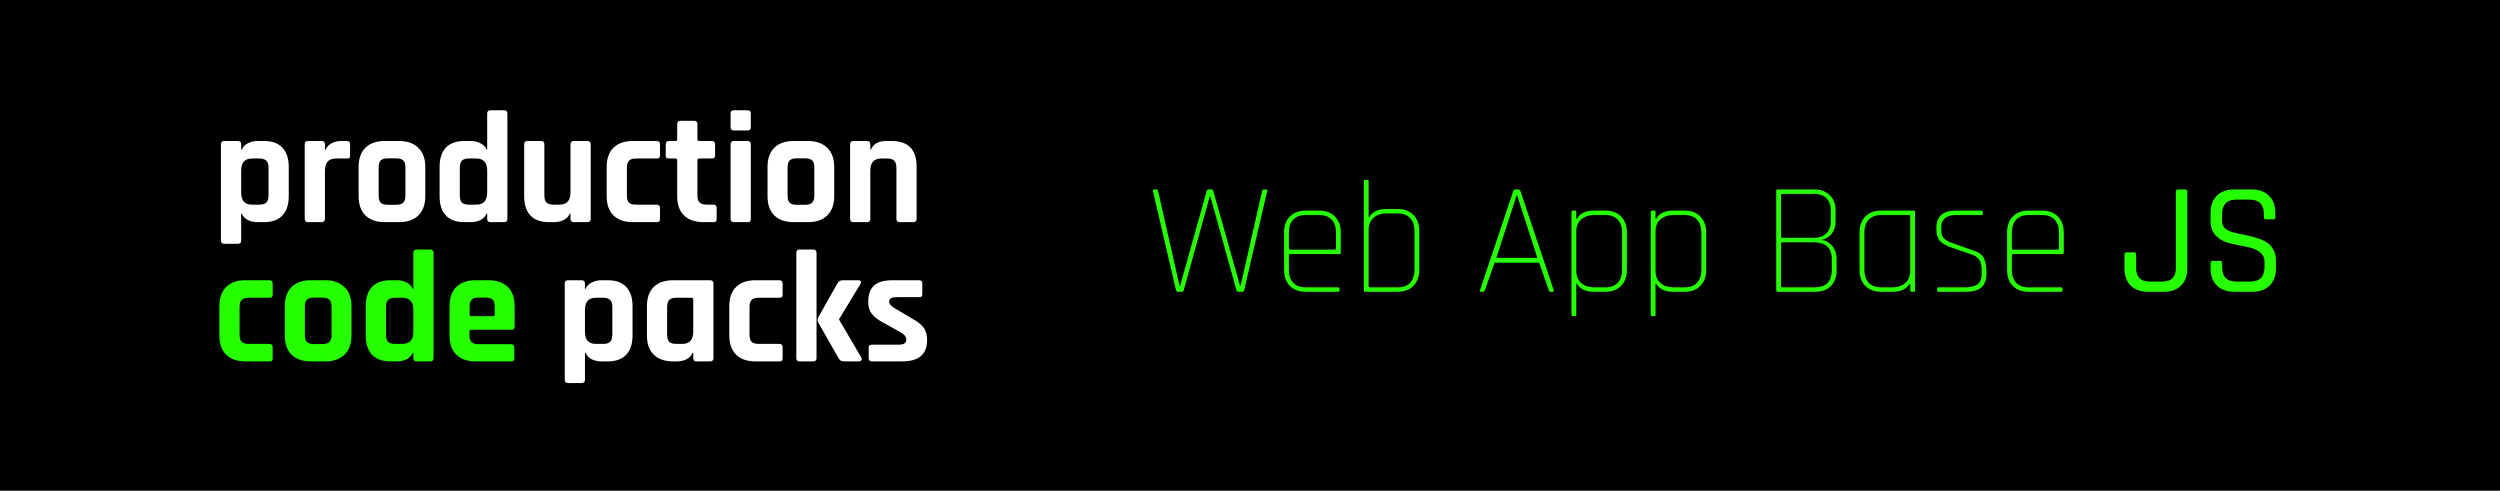 <svg width="754" height="148" viewBox="0 0 754 148" fill="none" xmlns="http://www.w3.org/2000/svg">
<rect width="754" height="148" fill="black"/>
<path d="M71.728 73.528H67.648C66.976 73.528 66.64 73.208 66.64 72.568V43.528C66.64 42.856 66.976 42.52 67.648 42.52H71.728C72.4 42.52 72.736 42.856 72.736 43.528V45.112H72.928C73.28 44.248 73.904 43.608 74.8 43.192C75.696 42.744 76.64 42.52 77.632 42.52H79.6C82.064 42.52 83.92 43.192 85.168 44.536C86.448 45.88 87.088 47.816 87.088 50.344V59.176C87.088 61.704 86.448 63.64 85.168 64.984C83.92 66.328 82.064 67 79.6 67H77.632C76.64 67 75.696 66.792 74.8 66.376C73.904 65.928 73.28 65.272 72.928 64.408H72.736V72.568C72.736 73.208 72.4 73.528 71.728 73.528ZM76.048 61.72H78.16C79.184 61.72 79.904 61.512 80.32 61.096C80.768 60.648 80.992 59.912 80.992 58.888V50.632C80.992 49.608 80.768 48.888 80.32 48.472C79.904 48.024 79.184 47.8 78.16 47.8H76.048C73.84 47.8 72.736 49.016 72.736 51.448V58.072C72.736 60.504 73.84 61.72 76.048 61.72ZM96.994 67H92.914C92.242 67 91.906 66.664 91.906 65.992V43.528C91.906 42.856 92.242 42.52 92.914 42.52H96.994C97.666 42.52 98.002 42.856 98.002 43.528V45.16H98.194C98.546 44.296 99.17 43.64 100.066 43.192C100.962 42.744 101.906 42.52 102.898 42.52H104.626C105.266 42.52 105.586 42.856 105.586 43.528V46.84C105.586 47.224 105.506 47.496 105.346 47.656C105.218 47.784 104.978 47.832 104.626 47.8H101.314C99.106 47.8 98.002 49.048 98.002 51.544V65.992C98.002 66.664 97.666 67 96.994 67ZM120.352 67H116.08C113.552 67 111.6 66.328 110.224 64.984C108.848 63.64 108.16 61.704 108.16 59.176V50.344C108.16 47.816 108.848 45.88 110.224 44.536C111.6 43.192 113.552 42.52 116.08 42.52H120.352C122.848 42.52 124.784 43.208 126.16 44.584C127.568 45.928 128.272 47.848 128.272 50.344V59.176C128.272 61.672 127.568 63.608 126.16 64.984C124.784 66.328 122.848 67 120.352 67ZM116.992 61.768H119.44C120.464 61.768 121.184 61.56 121.6 61.144C122.048 60.728 122.272 60.008 122.272 58.984V50.536C122.272 49.512 122.048 48.792 121.6 48.376C121.184 47.96 120.464 47.752 119.44 47.752H116.992C115.968 47.752 115.248 47.96 114.832 48.376C114.416 48.792 114.208 49.512 114.208 50.536V58.984C114.208 60.008 114.416 60.728 114.832 61.144C115.248 61.56 115.968 61.768 116.992 61.768ZM142.038 67H140.07C137.606 67 135.734 66.328 134.454 64.984C133.206 63.64 132.582 61.704 132.582 59.176V50.344C132.582 47.816 133.206 45.88 134.454 44.536C135.734 43.192 137.606 42.52 140.07 42.52H142.038C143.03 42.52 143.974 42.744 144.87 43.192C145.766 43.608 146.39 44.248 146.742 45.112H146.934V34.264C146.934 33.592 147.27 33.256 147.942 33.256H152.022C152.694 33.256 153.03 33.592 153.03 34.264V65.992C153.03 66.664 152.694 67 152.022 67H147.942C147.27 67 146.934 66.664 146.934 65.992V64.408H146.742C146.39 65.272 145.766 65.928 144.87 66.376C143.974 66.792 143.03 67 142.038 67ZM146.934 58.072V51.448C146.934 49.016 145.83 47.8 143.622 47.8H141.462C140.438 47.8 139.718 48.024 139.302 48.472C138.886 48.888 138.678 49.608 138.678 50.632V58.888C138.678 59.912 138.886 60.648 139.302 61.096C139.718 61.512 140.438 61.72 141.462 61.72H143.622C145.83 61.72 146.934 60.504 146.934 58.072ZM167.16 67H165.576C163.112 67 161.24 66.328 159.96 64.984C158.712 63.64 158.088 61.704 158.088 59.176V43.528C158.088 42.856 158.424 42.52 159.096 42.52H163.176C163.848 42.52 164.184 42.856 164.184 43.528V58.888C164.184 59.912 164.392 60.648 164.808 61.096C165.256 61.512 165.976 61.72 166.968 61.72H168.744C170.952 61.72 172.056 60.504 172.056 58.072V43.528C172.056 42.856 172.392 42.52 173.064 42.52H177.096C177.8 42.52 178.152 42.856 178.152 43.528V65.992C178.152 66.664 177.8 67 177.096 67H173.064C172.392 67 172.056 66.664 172.056 65.992V64.408H171.864C171.512 65.272 170.888 65.928 169.992 66.376C169.096 66.792 168.152 67 167.16 67ZM199.053 62.728V66.04C199.053 66.392 198.973 66.648 198.813 66.808C198.685 66.936 198.429 67 198.045 67H190.893C188.365 67 186.413 66.328 185.037 64.984C183.661 63.64 182.973 61.704 182.973 59.176V50.344C182.973 47.816 183.661 45.88 185.037 44.536C186.413 43.192 188.365 42.52 190.893 42.52H198.045C198.717 42.52 199.053 42.856 199.053 43.528V46.84C199.053 47.192 198.973 47.448 198.813 47.608C198.685 47.736 198.429 47.8 198.045 47.8H191.853C190.861 47.8 190.141 48.024 189.693 48.472C189.277 48.888 189.069 49.608 189.069 50.632V58.888C189.069 59.912 189.277 60.648 189.693 61.096C190.141 61.512 190.861 61.72 191.853 61.72H198.045C198.717 61.72 199.053 62.056 199.053 62.728ZM203.715 47.8H201.795C201.411 47.8 201.139 47.736 200.979 47.608C200.851 47.48 200.787 47.224 200.787 46.84V43.528C200.787 42.856 201.123 42.52 201.795 42.52H203.715C204.067 42.52 204.243 42.344 204.243 41.992V37.432C204.243 36.76 204.595 36.424 205.299 36.424H209.331C210.003 36.424 210.339 36.76 210.339 37.432V41.992C210.339 42.344 210.531 42.52 210.915 42.52H214.659C215.331 42.52 215.667 42.856 215.667 43.528V46.84C215.667 47.192 215.587 47.448 215.427 47.608C215.299 47.736 215.043 47.8 214.659 47.8H210.915C210.531 47.8 210.339 47.976 210.339 48.328V58.936C210.339 59.928 210.563 60.648 211.011 61.096C211.459 61.512 212.195 61.72 213.219 61.72H215.139C215.811 61.72 216.147 62.056 216.147 62.728V66.04C216.147 66.392 216.067 66.648 215.907 66.808C215.779 66.936 215.523 67 215.139 67H212.211C209.683 67 207.715 66.328 206.307 64.984C204.931 63.64 204.243 61.72 204.243 59.224V48.328C204.243 47.976 204.067 47.8 203.715 47.8ZM220.349 38.392V34.216C220.349 33.576 220.669 33.256 221.309 33.256H225.485C226.125 33.256 226.445 33.56 226.445 34.168V38.392C226.445 39.032 226.125 39.352 225.485 39.352H221.309C220.669 39.352 220.349 39.032 220.349 38.392ZM220.349 65.992V43.528C220.349 42.856 220.669 42.52 221.309 42.52H225.437C226.109 42.52 226.445 42.856 226.445 43.528V65.992C226.445 66.408 226.365 66.68 226.205 66.808C226.077 66.936 225.837 67 225.485 67H221.357C220.685 67 220.349 66.664 220.349 65.992ZM243.68 67H239.408C236.88 67 234.928 66.328 233.552 64.984C232.176 63.64 231.488 61.704 231.488 59.176V50.344C231.488 47.816 232.176 45.88 233.552 44.536C234.928 43.192 236.88 42.52 239.408 42.52H243.68C246.176 42.52 248.112 43.208 249.488 44.584C250.896 45.928 251.6 47.848 251.6 50.344V59.176C251.6 61.672 250.896 63.608 249.488 64.984C248.112 66.328 246.176 67 243.68 67ZM240.32 61.768H242.768C243.792 61.768 244.512 61.56 244.928 61.144C245.376 60.728 245.6 60.008 245.6 58.984V50.536C245.6 49.512 245.376 48.792 244.928 48.376C244.512 47.96 243.792 47.752 242.768 47.752H240.32C239.296 47.752 238.576 47.96 238.16 48.376C237.744 48.792 237.536 49.512 237.536 50.536V58.984C237.536 60.008 237.744 60.728 238.16 61.144C238.576 61.56 239.296 61.768 240.32 61.768ZM261.478 67H257.398C256.726 67 256.39 66.664 256.39 65.992V43.528C256.39 42.856 256.726 42.52 257.398 42.52H261.478C262.15 42.52 262.486 42.856 262.486 43.528V45.112H262.678C263.382 43.384 264.95 42.52 267.382 42.52H268.918C273.942 42.52 276.454 45.128 276.454 50.344V65.992C276.454 66.664 276.102 67 275.398 67H271.366C270.694 67 270.358 66.664 270.358 65.992V50.632C270.358 49.608 270.134 48.888 269.686 48.472C269.27 48.024 268.55 47.8 267.526 47.8H265.798C263.59 47.8 262.486 49.016 262.486 51.448V65.992C262.486 66.664 262.15 67 261.478 67ZM175.416 115.528H171.336C170.664 115.528 170.328 115.208 170.328 114.568V85.528C170.328 84.856 170.664 84.52 171.336 84.52H175.416C176.088 84.52 176.424 84.856 176.424 85.528V87.112H176.616C176.968 86.248 177.592 85.608 178.488 85.192C179.384 84.744 180.328 84.52 181.32 84.52H183.288C185.752 84.52 187.608 85.192 188.856 86.536C190.136 87.88 190.776 89.816 190.776 92.344V101.176C190.776 103.704 190.136 105.64 188.856 106.984C187.608 108.328 185.752 109 183.288 109H181.32C180.328 109 179.384 108.792 178.488 108.376C177.592 107.928 176.968 107.272 176.616 106.408H176.424V114.568C176.424 115.208 176.088 115.528 175.416 115.528ZM179.736 103.72H181.848C182.872 103.72 183.592 103.512 184.008 103.096C184.456 102.648 184.68 101.912 184.68 100.888V92.632C184.68 91.608 184.456 90.888 184.008 90.472C183.592 90.024 182.872 89.8 181.848 89.8H179.736C177.528 89.8 176.424 91.016 176.424 93.448V100.072C176.424 102.504 177.528 103.72 179.736 103.72ZM204.185 109H203.033C200.505 109 198.553 108.328 197.177 106.984C195.801 105.64 195.113 103.704 195.113 101.176V92.344C195.113 89.816 195.801 87.88 197.177 86.536C198.553 85.192 200.505 84.52 203.033 84.52H214.121C214.825 84.52 215.177 84.856 215.177 85.528V107.992C215.177 108.664 214.825 109 214.121 109H210.089C209.417 109 209.081 108.664 209.081 107.992V106.408H208.889C208.537 107.272 207.913 107.928 207.017 108.376C206.121 108.792 205.177 109 204.185 109ZM209.081 100.072V90.328C209.081 89.976 208.889 89.8 208.505 89.8H203.993C202.969 89.8 202.249 90.024 201.833 90.472C201.417 90.888 201.209 91.608 201.209 92.632V100.888C201.209 101.912 201.417 102.648 201.833 103.096C202.249 103.512 202.969 103.72 203.993 103.72H205.769C207.977 103.72 209.081 102.504 209.081 100.072ZM236.037 104.728V108.04C236.037 108.392 235.957 108.648 235.797 108.808C235.669 108.936 235.413 109 235.029 109H227.877C225.349 109 223.397 108.328 222.021 106.984C220.645 105.64 219.957 103.704 219.957 101.176V92.344C219.957 89.816 220.645 87.88 222.021 86.536C223.397 85.192 225.349 84.52 227.877 84.52H235.029C235.701 84.52 236.037 84.856 236.037 85.528V88.84C236.037 89.192 235.957 89.448 235.797 89.608C235.669 89.736 235.413 89.8 235.029 89.8H228.837C227.845 89.8 227.125 90.024 226.677 90.472C226.261 90.888 226.053 91.608 226.053 92.632V100.888C226.053 101.912 226.261 102.648 226.677 103.096C227.125 103.512 227.845 103.72 228.837 103.72H235.029C235.701 103.72 236.037 104.056 236.037 104.728ZM254.187 84.52H258.843C259.227 84.52 259.483 84.632 259.611 84.856C259.739 85.08 259.691 85.368 259.467 85.72L253.083 96.232V96.424L259.755 107.8C259.947 108.12 259.963 108.408 259.803 108.664C259.643 108.888 259.355 109 258.939 109H254.811C254.267 109 253.867 108.936 253.611 108.808C253.387 108.68 253.147 108.408 252.891 107.992L246.795 97.288C246.507 96.776 246.507 96.248 246.795 95.704L252.555 85.48C252.907 84.84 253.451 84.52 254.187 84.52ZM245.259 109H241.179C240.507 109 240.171 108.664 240.171 107.992V76.264C240.171 75.592 240.507 75.256 241.179 75.256H245.259C245.931 75.256 246.267 75.592 246.267 76.264V107.992C246.267 108.664 245.931 109 245.259 109ZM272.076 109H262.956C262.316 109 261.996 108.664 261.996 107.992V104.92C261.996 104.568 262.06 104.328 262.188 104.2C262.316 104.04 262.572 103.96 262.956 103.96H270.972C272.54 103.96 273.324 103.48 273.324 102.52V102.28C273.324 101.512 272.668 100.776 271.356 100.072L266.604 97.432C264.972 96.6 263.772 95.704 263.004 94.744C262.236 93.784 261.852 92.552 261.852 91.048C261.852 88.808 262.444 87.16 263.628 86.104C264.812 85.048 266.668 84.52 269.196 84.52H277.212C277.852 84.52 278.172 84.856 278.172 85.528V88.648C278.172 89 278.108 89.256 277.98 89.416C277.852 89.544 277.596 89.608 277.212 89.608H270.54C268.972 89.608 268.188 90.008 268.188 90.808V91.048C268.188 91.752 268.876 92.472 270.252 93.208L275.1 96.088C276.764 96.984 277.932 97.912 278.604 98.872C279.276 99.8 279.612 101.032 279.612 102.568C279.612 106.856 277.1 109 272.076 109Z" fill="white"/>
<path d="M82.24 104.728V108.04C82.24 108.392 82.16 108.648 82 108.808C81.872 108.936 81.616 109 81.232 109H74.08C71.552 109 69.6 108.328 68.224 106.984C66.848 105.64 66.16 103.704 66.16 101.176V92.344C66.16 89.816 66.848 87.88 68.224 86.536C69.6 85.192 71.552 84.52 74.08 84.52H81.232C81.904 84.52 82.24 84.856 82.24 85.528V88.84C82.24 89.192 82.16 89.448 82 89.608C81.872 89.736 81.616 89.8 81.232 89.8H75.04C74.048 89.8 73.328 90.024 72.88 90.472C72.464 90.888 72.256 91.608 72.256 92.632V100.888C72.256 101.912 72.464 102.648 72.88 103.096C73.328 103.512 74.048 103.72 75.04 103.72H81.232C81.904 103.72 82.24 104.056 82.24 104.728ZM98.086 109H93.814C91.286 109 89.334 108.328 87.958 106.984C86.582 105.64 85.894 103.704 85.894 101.176V92.344C85.894 89.816 86.582 87.88 87.958 86.536C89.334 85.192 91.286 84.52 93.814 84.52H98.086C100.582 84.52 102.518 85.208 103.894 86.584C105.302 87.928 106.006 89.848 106.006 92.344V101.176C106.006 103.672 105.302 105.608 103.894 106.984C102.518 108.328 100.582 109 98.086 109ZM94.726 103.768H97.174C98.198 103.768 98.918 103.56 99.334 103.144C99.782 102.728 100.006 102.008 100.006 100.984V92.536C100.006 91.512 99.782 90.792 99.334 90.376C98.918 89.96 98.198 89.752 97.174 89.752H94.726C93.702 89.752 92.982 89.96 92.566 90.376C92.15 90.792 91.942 91.512 91.942 92.536V100.984C91.942 102.008 92.15 102.728 92.566 103.144C92.982 103.56 93.702 103.768 94.726 103.768ZM119.772 109H117.804C115.34 109 113.468 108.328 112.188 106.984C110.94 105.64 110.316 103.704 110.316 101.176V92.344C110.316 89.816 110.94 87.88 112.188 86.536C113.468 85.192 115.34 84.52 117.804 84.52H119.772C120.764 84.52 121.708 84.744 122.604 85.192C123.5 85.608 124.124 86.248 124.476 87.112H124.668V76.264C124.668 75.592 125.004 75.256 125.676 75.256H129.756C130.428 75.256 130.764 75.592 130.764 76.264V107.992C130.764 108.664 130.428 109 129.756 109H125.676C125.004 109 124.668 108.664 124.668 107.992V106.408H124.476C124.124 107.272 123.5 107.928 122.604 108.376C121.708 108.792 120.764 109 119.772 109ZM124.668 100.072V93.448C124.668 91.016 123.564 89.8 121.356 89.8H119.196C118.172 89.8 117.452 90.024 117.036 90.472C116.62 90.888 116.412 91.608 116.412 92.632V100.888C116.412 101.912 116.62 102.648 117.036 103.096C117.452 103.512 118.172 103.72 119.196 103.72H121.356C123.564 103.72 124.668 102.504 124.668 100.072ZM154.11 109H143.502C140.974 109 139.022 108.328 137.646 106.984C136.27 105.64 135.582 103.704 135.582 101.176V92.344C135.582 89.816 136.27 87.88 137.646 86.536C139.022 85.192 140.974 84.52 143.502 84.52H147.294C149.822 84.52 151.774 85.192 153.15 86.536C154.526 87.88 155.214 89.816 155.214 92.344V98.44C155.214 99.112 154.878 99.448 154.206 99.448H142.158C141.774 99.448 141.582 99.624 141.582 99.976V101.032C141.582 102.024 141.79 102.744 142.206 103.192C142.654 103.608 143.39 103.816 144.414 103.816H154.11C154.782 103.816 155.118 104.168 155.118 104.872V108.04C155.118 108.392 155.038 108.648 154.878 108.808C154.75 108.936 154.494 109 154.11 109ZM142.158 95.368H148.686C149.038 95.368 149.214 95.192 149.214 94.84V92.536C149.214 91.512 149.006 90.792 148.59 90.376C148.174 89.96 147.454 89.752 146.43 89.752H144.414C143.39 89.752 142.67 89.96 142.254 90.376C141.838 90.792 141.63 91.512 141.63 92.536V94.84C141.63 95.192 141.806 95.368 142.158 95.368Z" fill="#26FF00"/>
<path d="M356.512 88H355.216C354.96 88 354.784 87.856 354.688 87.568L347.728 57.568C347.664 57.28 347.792 57.136 348.112 57.136H348.784C349.008 57.136 349.168 57.28 349.264 57.568L355.744 86.176H355.936L363.952 57.568C364.048 57.28 364.224 57.136 364.48 57.136H365.392C365.648 57.136 365.824 57.28 365.92 57.568L373.984 86.176H374.176L380.656 57.568C380.72 57.28 380.896 57.136 381.184 57.136H381.904C382.192 57.136 382.288 57.28 382.192 57.568L375.232 87.568C375.168 87.856 375.008 88 374.752 88H373.456C373.2 88 373.024 87.856 372.928 87.568L365.056 59.248H364.864L356.992 87.568C356.896 87.856 356.736 88 356.512 88ZM403.554 88H393.714C391.762 88 390.194 87.408 389.01 86.224C387.858 85.04 387.282 83.456 387.282 81.472V70.048C387.282 68.064 387.858 66.48 389.01 65.296C390.194 64.112 391.762 63.52 393.714 63.52H397.938C399.89 63.52 401.442 64.112 402.594 65.296C403.778 66.48 404.37 68.064 404.37 70.048V76.144C404.37 76.464 404.226 76.624 403.938 76.624H389.154C388.866 76.624 388.722 76.752 388.722 77.008V81.424C388.722 83.056 389.154 84.336 390.018 85.264C390.882 86.192 392.114 86.656 393.714 86.656H403.554C403.842 86.656 403.986 86.784 403.986 87.04V87.616C403.986 87.872 403.842 88 403.554 88ZM389.154 75.28H402.498C402.786 75.28 402.93 75.152 402.93 74.896V70.096C402.93 68.464 402.498 67.184 401.634 66.256C400.77 65.328 399.538 64.864 397.938 64.864H393.714C392.114 64.864 390.882 65.328 390.018 66.256C389.154 67.184 388.722 68.464 388.722 70.096V74.896C388.722 75.152 388.866 75.28 389.154 75.28ZM413.212 86.656H421.612C423.212 86.656 424.444 86.192 425.308 85.264C426.172 84.336 426.604 83.056 426.604 81.424V69.616C426.604 67.984 426.172 66.704 425.308 65.776C424.444 64.848 423.212 64.384 421.612 64.384H418.156C416.556 64.384 415.26 64.816 414.268 65.68C413.276 66.544 412.78 67.776 412.78 69.376V86.272C412.78 86.528 412.924 86.656 413.212 86.656ZM411.34 87.568V54.688C411.34 54.4 411.468 54.256 411.724 54.256H412.396C412.652 54.256 412.78 54.4 412.78 54.688V65.536H412.972C413.868 63.872 415.564 63.04 418.06 63.04H421.612C423.564 63.04 425.116 63.632 426.268 64.816C427.452 66 428.044 67.584 428.044 69.568V81.472C428.044 83.456 427.452 85.04 426.268 86.224C425.116 87.408 423.564 88 421.612 88H411.724C411.468 88 411.34 87.856 411.34 87.568ZM447.307 88H446.635C446.347 88 446.251 87.856 446.347 87.568L456.427 57.568C456.523 57.28 456.683 57.136 456.907 57.136H458.059C458.283 57.136 458.443 57.28 458.539 57.568L468.619 87.568C468.715 87.856 468.619 88 468.331 88H467.611C467.387 88 467.227 87.856 467.131 87.568L464.203 79.216H450.763L447.835 87.568C447.707 87.856 447.531 88 447.307 88ZM457.387 58.96L451.291 77.776H463.675L457.579 58.96H457.387ZM475.021 95.344H474.349C474.093 95.344 473.965 95.2 473.965 94.912V63.952C473.965 63.664 474.093 63.52 474.349 63.52H475.021C475.277 63.52 475.405 63.664 475.405 63.952V66.016H475.597C476.493 64.352 478.189 63.52 480.685 63.52H484.237C486.189 63.52 487.741 64.112 488.893 65.296C490.077 66.48 490.669 68.064 490.669 70.048V81.472C490.669 83.456 490.077 85.04 488.893 86.224C487.741 87.408 486.189 88 484.237 88H480.685C478.189 88 476.493 87.168 475.597 85.504H475.405V94.912C475.405 95.2 475.277 95.344 475.021 95.344ZM480.781 86.656H484.237C485.837 86.656 487.069 86.192 487.933 85.264C488.797 84.336 489.229 83.056 489.229 81.424V70.096C489.229 68.464 488.797 67.184 487.933 66.256C487.069 65.328 485.837 64.864 484.237 64.864H480.781C479.181 64.864 477.885 65.296 476.893 66.16C475.901 67.024 475.405 68.256 475.405 69.856V81.664C475.405 83.264 475.901 84.496 476.893 85.36C477.885 86.224 479.181 86.656 480.781 86.656ZM498.927 95.344H498.255C497.999 95.344 497.871 95.2 497.871 94.912V63.952C497.871 63.664 497.999 63.52 498.255 63.52H498.927C499.183 63.52 499.311 63.664 499.311 63.952V66.016H499.503C500.399 64.352 502.095 63.52 504.591 63.52H508.143C510.095 63.52 511.647 64.112 512.799 65.296C513.983 66.48 514.575 68.064 514.575 70.048V81.472C514.575 83.456 513.983 85.04 512.799 86.224C511.647 87.408 510.095 88 508.143 88H504.591C502.095 88 500.399 87.168 499.503 85.504H499.311V94.912C499.311 95.2 499.183 95.344 498.927 95.344ZM504.687 86.656H508.143C509.743 86.656 510.975 86.192 511.839 85.264C512.703 84.336 513.135 83.056 513.135 81.424V70.096C513.135 68.464 512.703 67.184 511.839 66.256C510.975 65.328 509.743 64.864 508.143 64.864H504.687C503.087 64.864 501.791 65.296 500.799 66.16C499.807 67.024 499.311 68.256 499.311 69.856V81.664C499.311 83.264 499.807 84.496 500.799 85.36C501.791 86.224 503.087 86.656 504.687 86.656ZM537.583 86.656H547.471C549.071 86.656 550.303 86.224 551.167 85.36C552.031 84.464 552.463 83.2 552.463 81.568V78.16C552.463 74.768 550.639 73.072 546.991 73.072H537.583C537.295 73.072 537.151 73.2 537.151 73.456V86.272C537.151 86.528 537.295 86.656 537.583 86.656ZM537.583 71.728H546.991C548.623 71.728 549.887 71.296 550.783 70.432C551.711 69.536 552.175 68.272 552.175 66.64V63.568C552.175 61.936 551.743 60.688 550.879 59.824C550.015 58.928 548.783 58.48 547.183 58.48H537.583C537.295 58.48 537.151 58.608 537.151 58.864V71.344C537.151 71.6 537.295 71.728 537.583 71.728ZM535.711 87.568V57.568C535.711 57.28 535.839 57.136 536.095 57.136H547.183C549.135 57.136 550.687 57.712 551.839 58.864C553.023 59.984 553.615 61.536 553.615 63.52V66.688C553.615 69.664 552.207 71.568 549.391 72.4C550.543 72.464 551.583 73.024 552.511 74.08C553.439 75.136 553.903 76.48 553.903 78.112V81.616C553.903 83.6 553.311 85.168 552.127 86.32C550.975 87.44 549.423 88 547.471 88H536.095C535.839 88 535.711 87.856 535.711 87.568ZM570.844 88H567.292C565.34 88 563.772 87.408 562.588 86.224C561.436 85.04 560.86 83.456 560.86 81.472V70.048C560.86 68.064 561.436 66.48 562.588 65.296C563.772 64.112 565.34 63.52 567.292 63.52H577.18C577.436 63.52 577.564 63.664 577.564 63.952V87.568C577.564 87.856 577.436 88 577.18 88H576.508C576.252 88 576.124 87.856 576.124 87.568V85.504H575.932C575.036 87.168 573.34 88 570.844 88ZM576.124 81.664V65.248C576.124 64.992 575.98 64.864 575.692 64.864H567.292C565.692 64.864 564.46 65.328 563.596 66.256C562.732 67.184 562.3 68.464 562.3 70.096V81.424C562.3 83.056 562.732 84.336 563.596 85.264C564.46 86.192 565.692 86.656 567.292 86.656H570.748C572.348 86.656 573.644 86.224 574.636 85.36C575.628 84.496 576.124 83.264 576.124 81.664ZM592.83 88H584.67C584.382 88 584.238 87.872 584.238 87.616V87.04C584.238 86.784 584.382 86.656 584.67 86.656H592.83C596.062 86.656 597.678 85.376 597.678 82.816V81.376C597.678 80.192 597.47 79.232 597.054 78.496C596.638 77.76 595.886 77.2 594.798 76.816L588.462 74.608C586.798 74.032 585.63 73.328 584.958 72.496C584.318 71.632 583.998 70.432 583.998 68.896C583.998 65.312 585.95 63.52 589.854 63.52H597.582C597.87 63.52 598.014 63.648 598.014 63.904V64.48C598.014 64.736 597.87 64.864 597.582 64.864H589.854C588.382 64.864 587.278 65.2 586.542 65.872C585.838 66.544 585.486 67.312 585.486 68.176V69.472C585.486 70.496 585.742 71.296 586.254 71.872C586.798 72.416 587.63 72.88 588.75 73.264L595.038 75.52C596.734 76 597.838 76.784 598.35 77.872C598.862 78.96 599.118 80.48 599.118 82.432C599.118 84.384 598.606 85.808 597.582 86.704C596.558 87.568 594.974 88 592.83 88ZM621.616 88H611.776C609.824 88 608.256 87.408 607.072 86.224C605.92 85.04 605.344 83.456 605.344 81.472V70.048C605.344 68.064 605.92 66.48 607.072 65.296C608.256 64.112 609.824 63.52 611.776 63.52H616C617.952 63.52 619.504 64.112 620.656 65.296C621.84 66.48 622.432 68.064 622.432 70.048V76.144C622.432 76.464 622.288 76.624 622 76.624H607.216C606.928 76.624 606.784 76.752 606.784 77.008V81.424C606.784 83.056 607.216 84.336 608.08 85.264C608.944 86.192 610.176 86.656 611.776 86.656H621.616C621.904 86.656 622.048 86.784 622.048 87.04V87.616C622.048 87.872 621.904 88 621.616 88ZM607.216 75.28H620.56C620.848 75.28 620.992 75.152 620.992 74.896V70.096C620.992 68.464 620.56 67.184 619.696 66.256C618.832 65.328 617.6 64.864 616 64.864H611.776C610.176 64.864 608.944 65.328 608.08 66.256C607.216 67.184 606.784 68.464 606.784 70.096V74.896C606.784 75.152 606.928 75.28 607.216 75.28ZM656.92 57.136H659.08C659.496 57.136 659.704 57.344 659.704 57.76V80.896C659.704 83.136 659.064 84.88 657.784 86.128C656.536 87.376 654.824 88 652.648 88H647.848C645.64 88 643.896 87.376 642.616 86.128C641.368 84.848 640.744 83.104 640.744 80.896V76.768C640.744 76.32 640.968 76.096 641.416 76.096H643.576C644.024 76.096 644.248 76.32 644.248 76.768V80.752C644.248 83.536 645.592 84.928 648.28 84.928H652.216C654.904 84.928 656.248 83.536 656.248 80.752V57.808C656.248 57.36 656.472 57.136 656.92 57.136ZM666.706 80.896V79.36C666.706 78.912 666.93 78.688 667.378 78.688H669.538C669.986 78.688 670.21 78.912 670.21 79.36V80.608C670.21 83.488 671.634 84.928 674.482 84.928H678.706C681.554 84.928 682.978 83.456 682.978 80.512V78.88C682.978 76.576 681.074 75.072 677.266 74.368C675.666 74.08 674.066 73.744 672.466 73.36C670.866 72.976 669.506 72.24 668.386 71.152C667.266 70.032 666.706 68.512 666.706 66.592V64.24C666.706 62.032 667.33 60.304 668.578 59.056C669.858 57.776 671.602 57.136 673.81 57.136H679.138C681.314 57.136 683.042 57.776 684.322 59.056C685.602 60.304 686.242 62.032 686.242 64.24V65.44C686.242 65.92 686.034 66.16 685.618 66.16H683.41C682.994 66.16 682.786 65.92 682.786 65.44V64.576C682.786 61.664 681.362 60.208 678.514 60.208H674.434C671.586 60.208 670.162 61.728 670.162 64.768V66.688C670.162 68.32 671.234 69.44 673.378 70.048C674.338 70.304 675.394 70.544 676.546 70.768C677.698 70.96 678.85 71.232 680.002 71.584C681.186 71.904 682.258 72.32 683.218 72.832C684.178 73.312 684.946 74.064 685.522 75.088C686.13 76.08 686.434 77.296 686.434 78.736V80.896C686.434 83.104 685.794 84.848 684.514 86.128C683.234 87.376 681.506 88 679.33 88H673.81C671.634 88 669.906 87.376 668.626 86.128C667.346 84.848 666.706 83.104 666.706 80.896Z" fill="#26FF00"/>
</svg>
